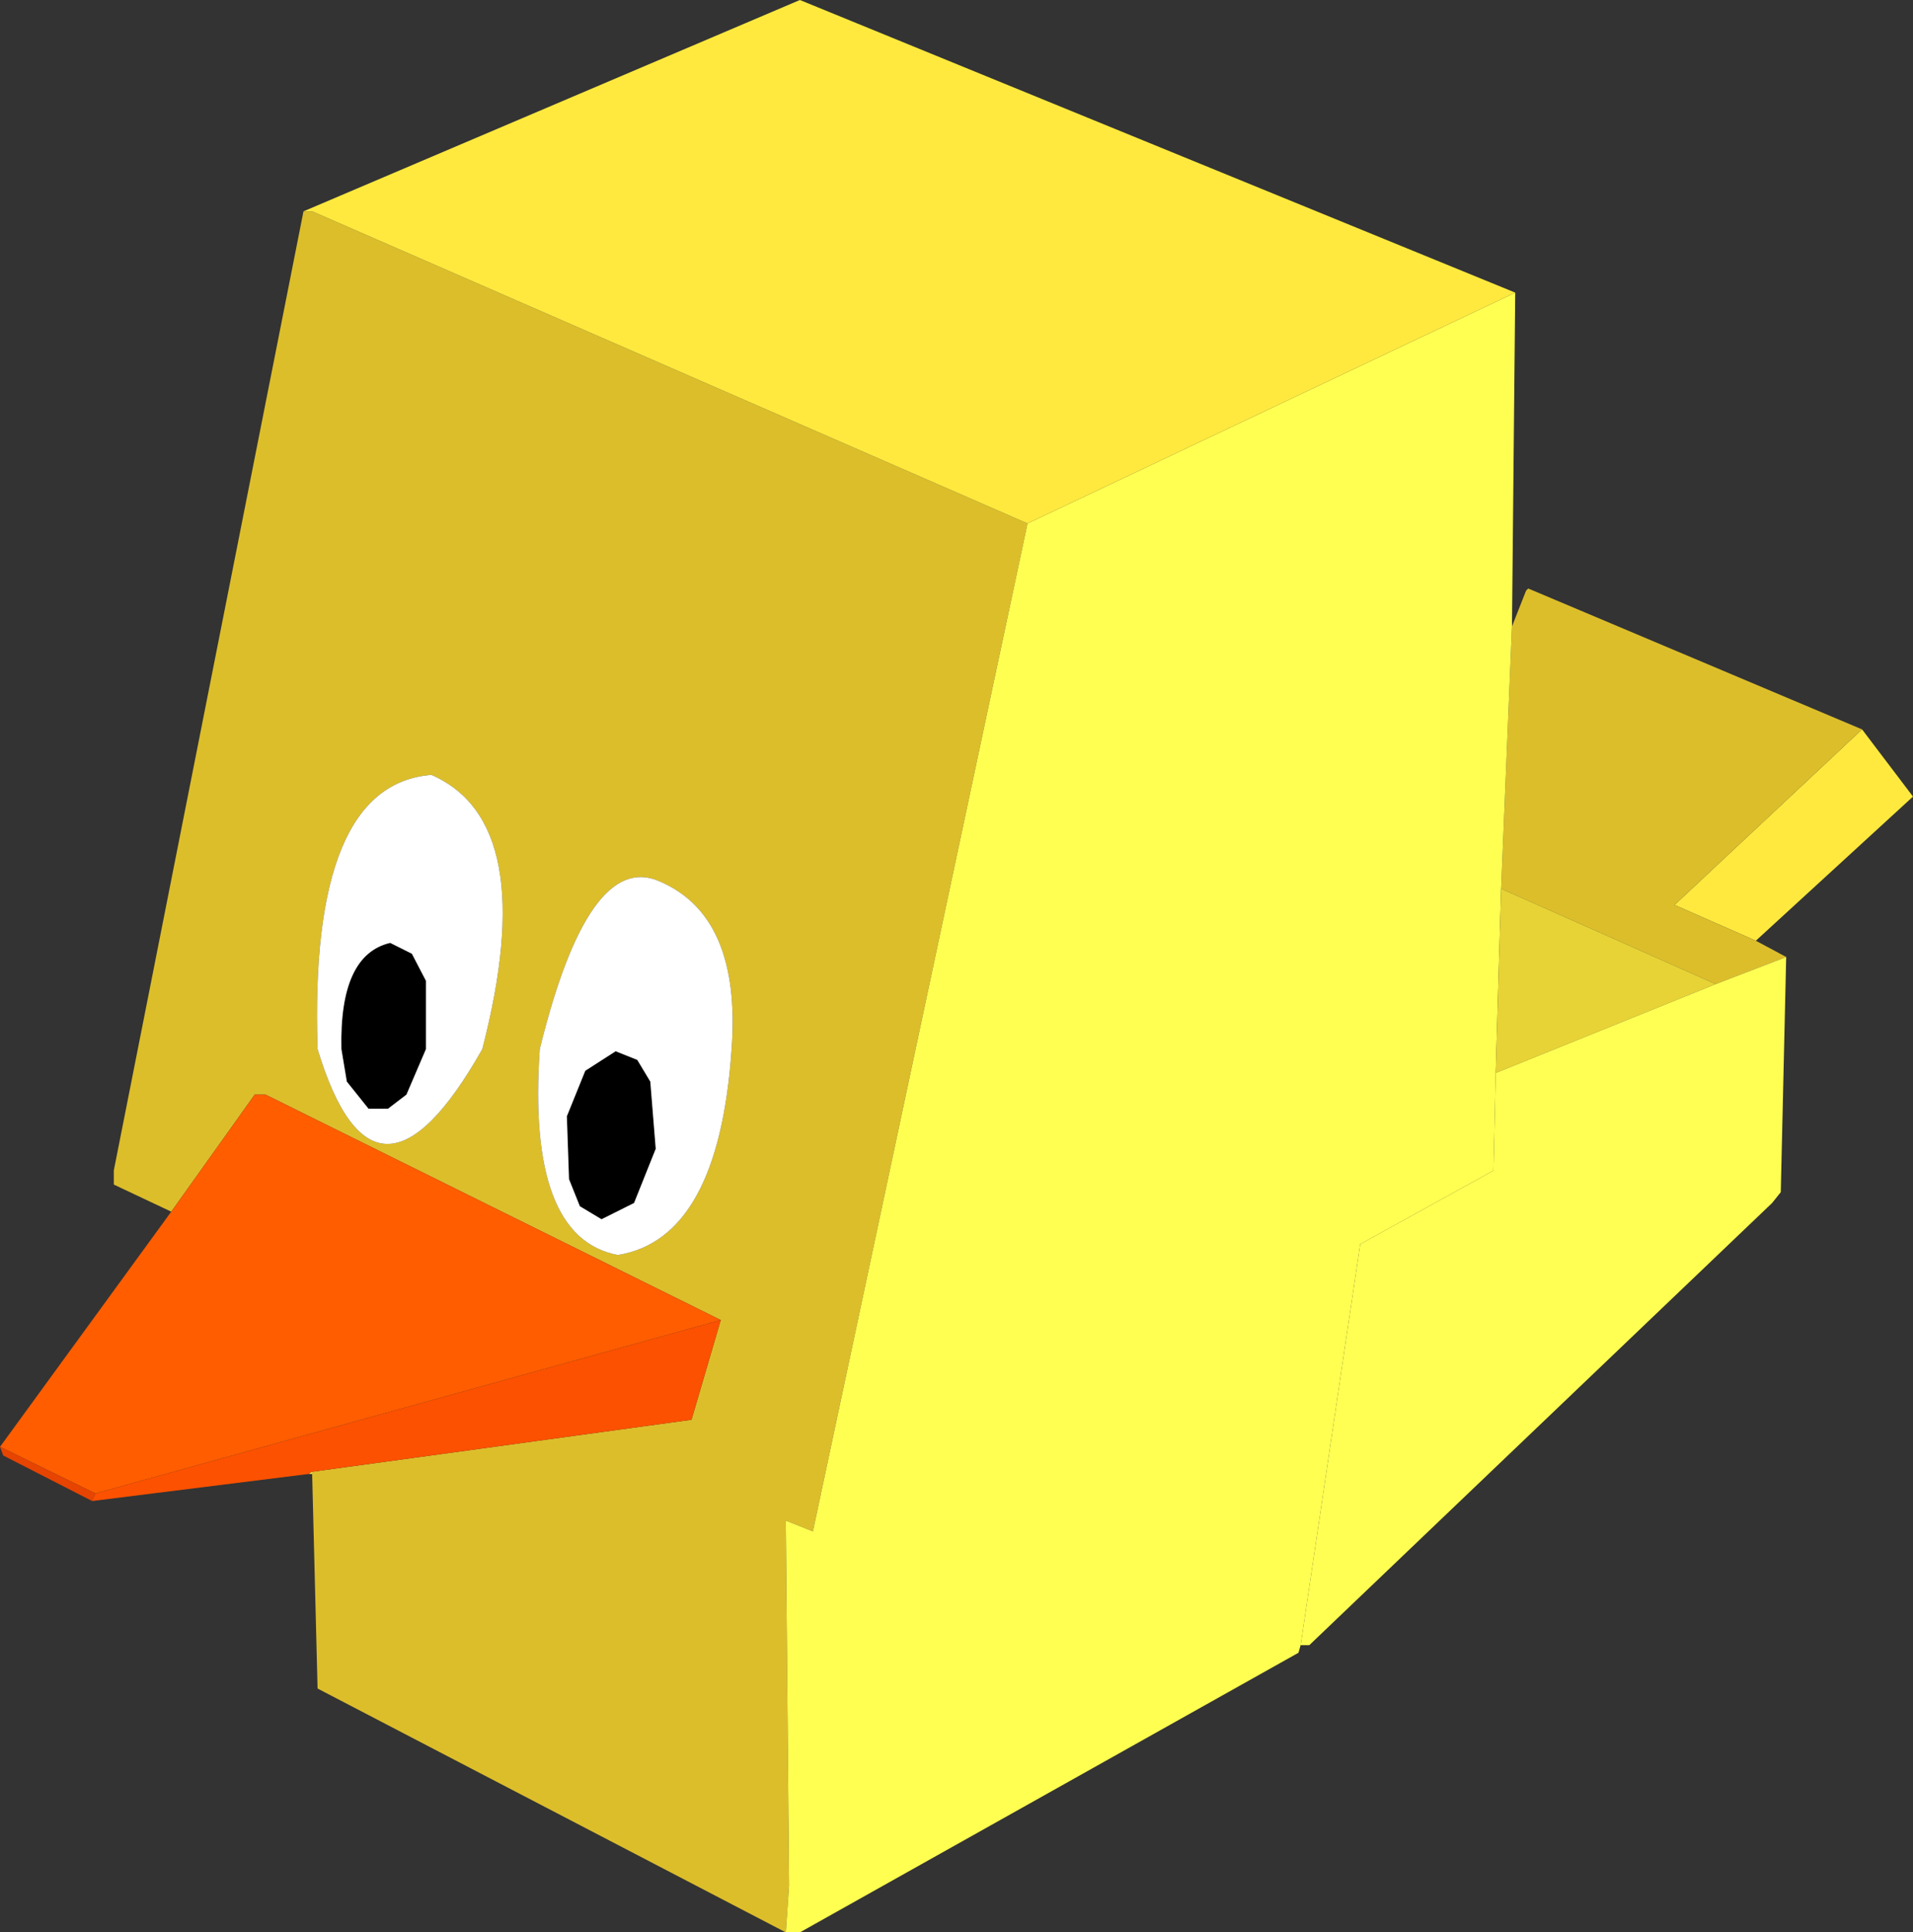 <?xml version="1.0" encoding="UTF-8" standalone="no"?>
<svg xmlns:xlink="http://www.w3.org/1999/xlink" height="89.15px" width="88.25px" xmlns="http://www.w3.org/2000/svg">
  <rect width="100%" height="100%" fill="#333333" stroke="none"/>
  <g transform="matrix(1.0, 0.0, 0.0, 1.0, 40.6, 46.45)">
    <path d="M45.3 -12.8 L47.65 -9.7 40.4 -3.05 36.65 -4.7 45.3 -12.8" fill="#ffe93f" fill-rule="evenodd" stroke="none"/>
    <path d="M45.3 -12.8 L36.65 -4.7 40.4 -3.05 41.8 -2.3 38.55 -1.05 28.65 -5.45 29.15 -17.55 29.8 -19.2 29.9 -19.3 45.3 -12.8 M-4.35 42.7 L-25.95 31.45 -26.2 21.55 -26.2 21.45 -8.7 19.05 -7.35 14.45 -28.35 4.05 -28.85 4.05 -32.7 9.45 -35.35 8.2 -35.35 7.55 -26.6 -36.7 -26.2 -36.7 6.8 -22.3 -3.1 24.2 -4.35 23.7 -4.2 40.55 -4.35 42.7 M-25.95 1.95 Q-23.3 10.7 -18.35 1.95 -15.65 -8.5 -20.7 -10.7 -26.35 -10.25 -25.95 1.95 M-15.7 1.95 Q-16.3 10.65 -12.1 11.45 -7.45 10.7 -6.85 1.95 -6.4 -4.2 -10.2 -5.8 -13.45 -7.2 -15.7 1.95" fill="#dcbe2b" fill-rule="evenodd" stroke="none"/>
    <path d="M19.4 29.45 L19.3 29.8 -3.7 42.7 -4.35 42.7 -4.2 40.55 -4.35 23.7 -3.1 24.2 6.8 -22.3 29.3 -32.95 29.15 -17.55 28.65 -5.45 28.4 3.05 28.3 7.55 22.15 10.95 19.4 29.45" fill="#ffff52" fill-rule="evenodd" stroke="none"/>
    <path d="M28.65 -5.45 L38.55 -1.05 28.4 3.05 28.65 -5.45" fill="#e7d335" fill-rule="evenodd" stroke="none"/>
    <path d="M41.8 -2.3 L41.55 8.55 41.15 9.05 19.8 29.45 19.4 29.45 22.15 10.95 28.3 7.55 28.4 3.05 38.55 -1.05 41.8 -2.3" fill="#ffff53" fill-rule="evenodd" stroke="none"/>
    <path d="M-26.6 -36.7 L-3.7 -46.45 29.3 -32.95 6.8 -22.3 -26.2 -36.7 -26.6 -36.7" fill="#ffe93e" fill-rule="evenodd" stroke="none"/>
    <path d="M-22.6 -2.95 L-21.6 -2.45 -20.95 -1.2 -20.95 1.95 -21.85 4.05 -22.7 4.7 -23.6 4.7 -24.6 3.45 -24.85 1.95 Q-24.95 -2.4 -22.6 -2.95 M-11.2 2.45 L-10.6 3.45 -10.35 6.55 -11.35 9.05 -12.85 9.8 -13.85 9.2 -14.35 7.95 -14.45 5.05 -13.6 2.95 -12.2 2.05 -11.2 2.45" fill="#000000" fill-rule="evenodd" stroke="none"/>
    <path d="M-22.6 -2.95 Q-24.95 -2.4 -24.85 1.95 L-24.6 3.45 -23.6 4.7 -22.7 4.7 -21.85 4.05 -20.95 1.95 -20.95 -1.2 -21.6 -2.45 -22.6 -2.95 M-25.95 1.95 Q-26.35 -10.25 -20.7 -10.7 -15.65 -8.5 -18.35 1.95 -23.3 10.7 -25.95 1.95 M-11.2 2.45 L-12.2 2.05 -13.6 2.95 -14.45 5.05 -14.35 7.95 -13.85 9.2 -12.85 9.8 -11.35 9.05 -10.35 6.55 -10.6 3.45 -11.2 2.45 M-15.7 1.95 Q-13.45 -7.2 -10.2 -5.8 -6.4 -4.2 -6.85 1.95 -7.45 10.7 -12.1 11.45 -16.3 10.65 -15.7 1.95" fill="#ffffff" fill-rule="evenodd" stroke="none"/>
    <path d="M-40.6 20.3 L-32.7 9.45 -28.85 4.05 -28.35 4.05 -7.35 14.45 -36.2 22.45 -40.6 20.3" fill="#ff5d00" fill-rule="evenodd" stroke="none"/>
    <path d="M-36.35 22.8 L-40.45 20.7 -40.6 20.3 -36.2 22.45 -36.35 22.8" fill="#e64400" fill-rule="evenodd" stroke="none"/>
    <path d="M-26.35 21.55 L-36.35 22.8 -36.2 22.45 -7.35 14.45 -8.7 19.05 -26.2 21.45 -26.35 21.55" fill="#fb5100" fill-rule="evenodd" stroke="none"/>
    <path d="M-26.2 21.55 L-26.35 21.55 -26.2 21.45 -26.2 21.55" fill="#ffff54" fill-rule="evenodd" stroke="none"/>
  </g>
</svg>
